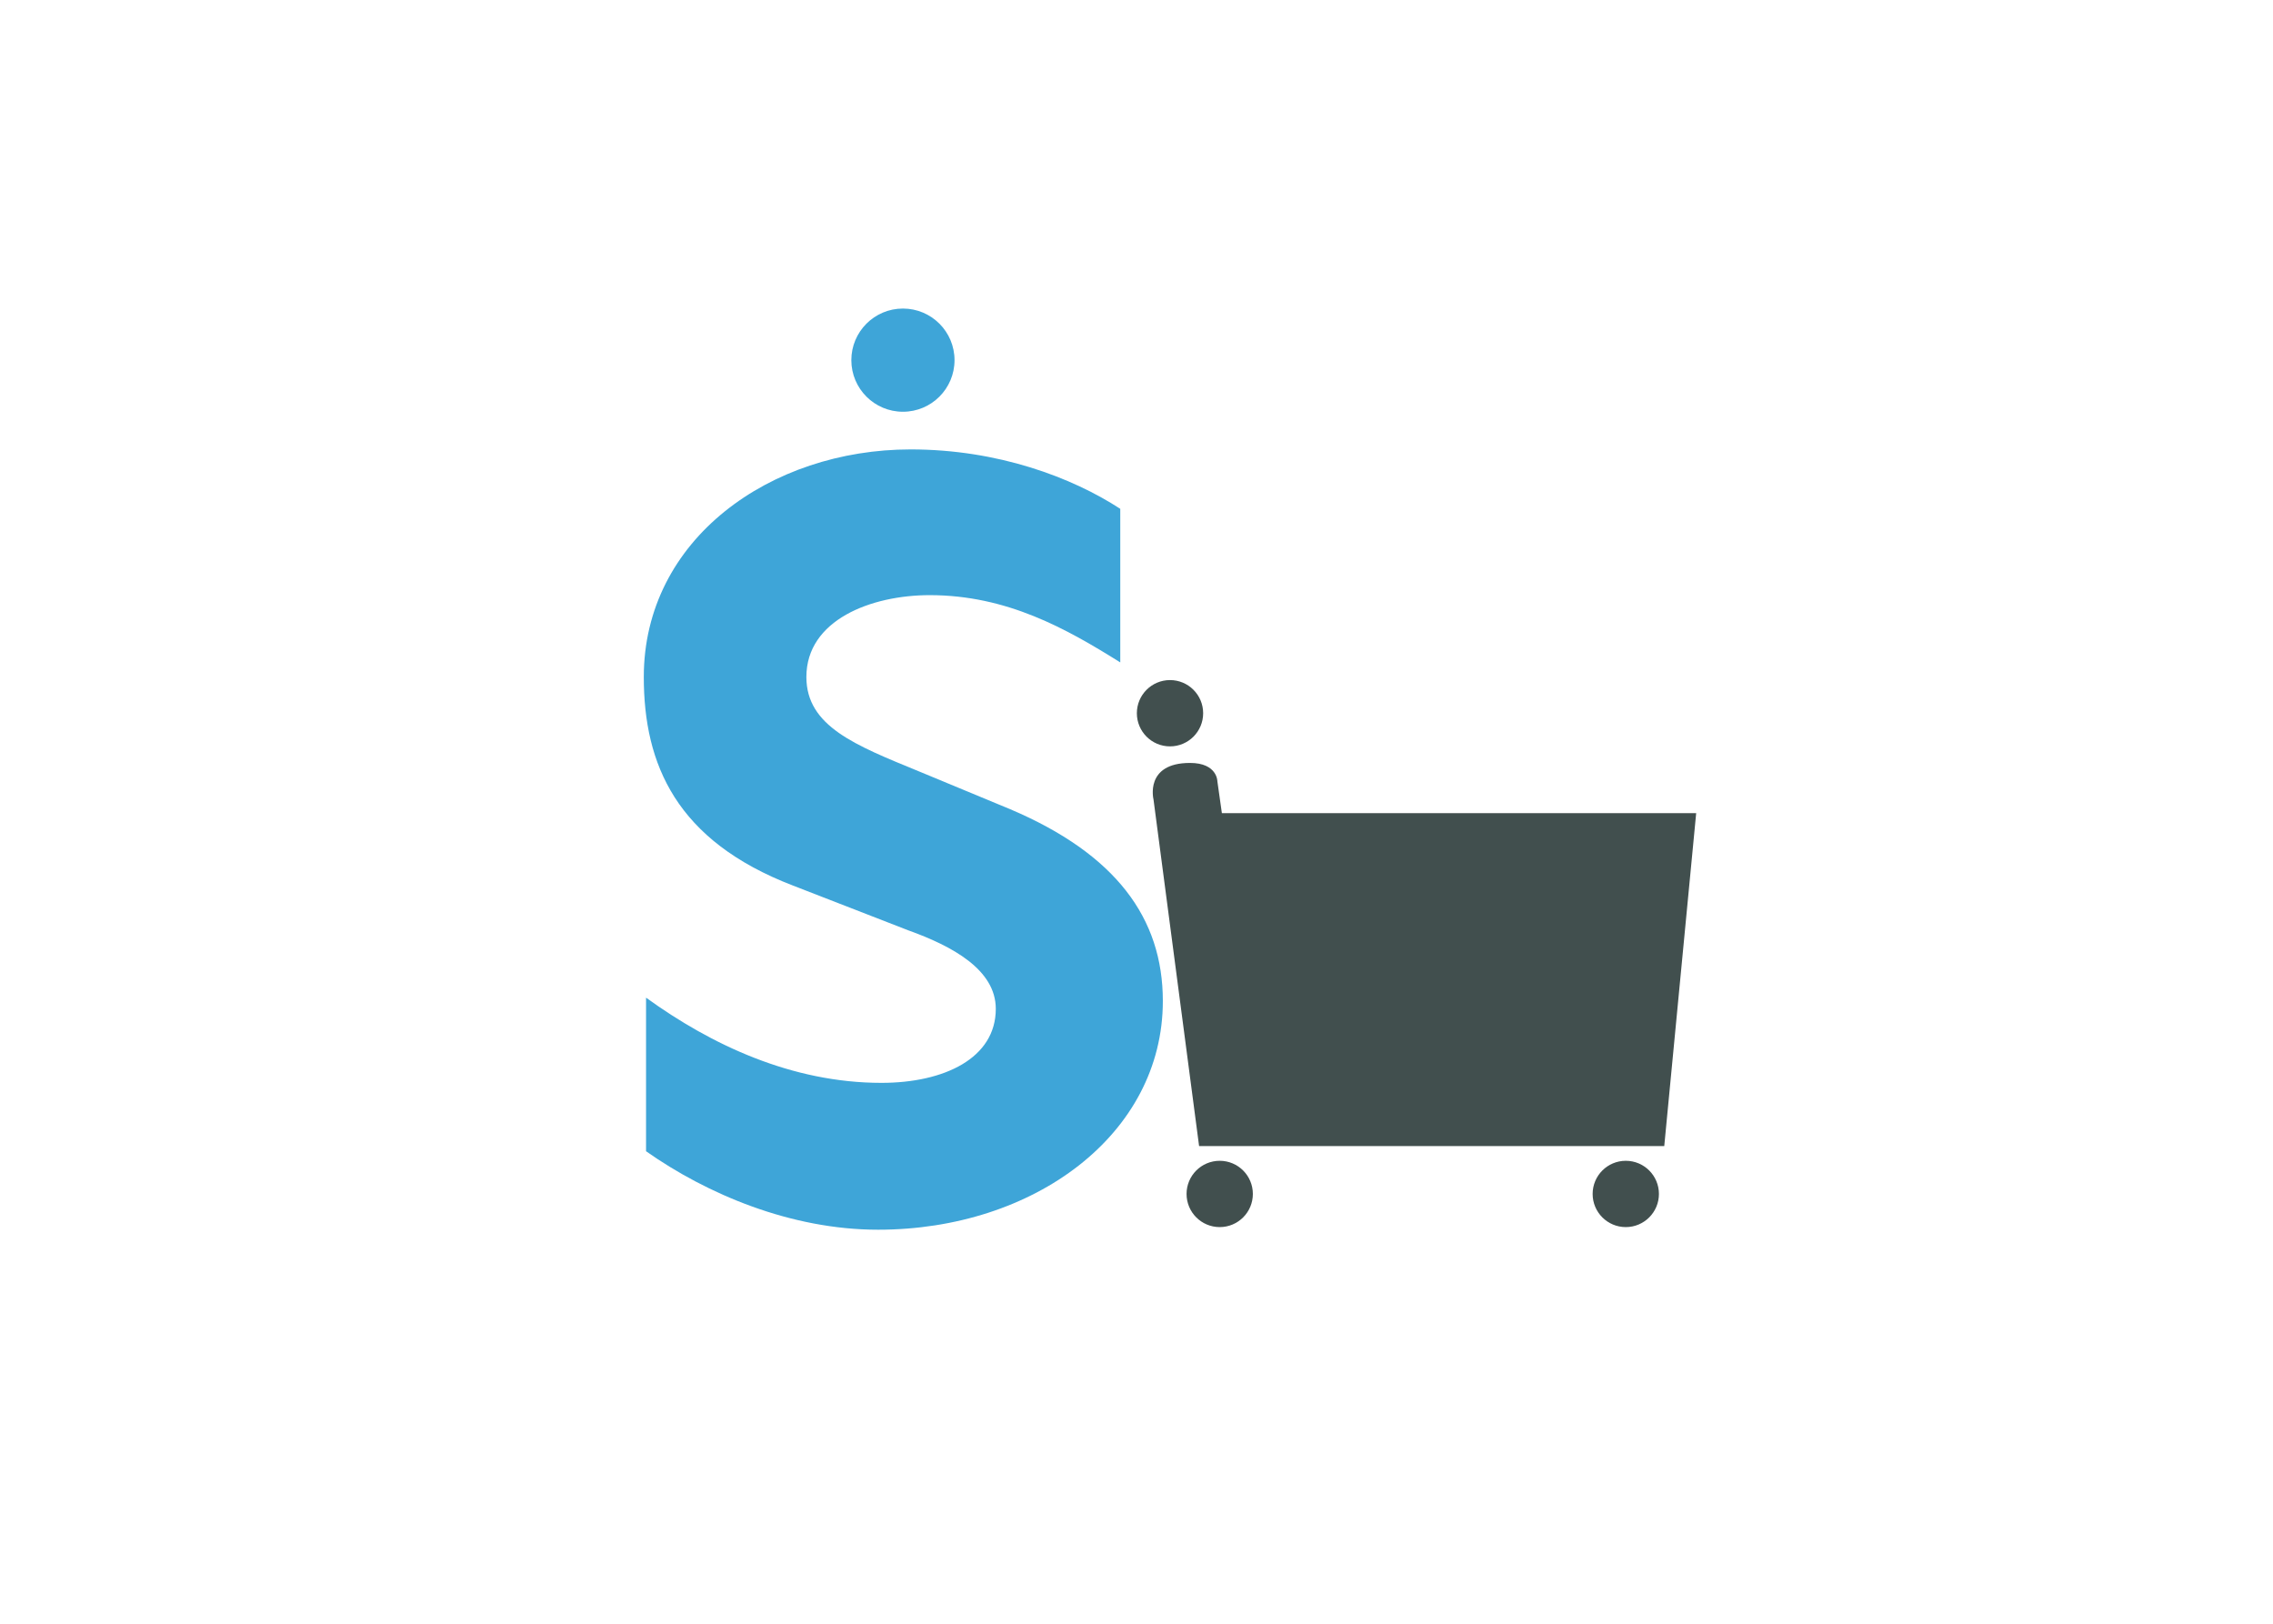 <?xml version="1.0" encoding="utf-8"?>
<!-- Generator: Adobe Illustrator 23.0.1, SVG Export Plug-In . SVG Version: 6.00 Build 0)  -->
<svg version="1.1" id="Layer_1" xmlns="http://www.w3.org/2000/svg" xmlns:xlink="http://www.w3.org/1999/xlink" x="0px" y="0px"
	 viewBox="0 0 504 360" style="enable-background:new 0 0 504 360;" xml:space="preserve">
<style type="text/css">
	.st0{fill:#3EA5D8;}
	.st1{fill:#414F4E;}
</style>
<circle class="st0" cx="200.21" cy="79.85" r="11.44"/>
<circle class="st1" cx="270.45" cy="264.71" r="7.35"/>
<circle class="st1" cx="360.49" cy="264.71" r="7.35"/>
<circle class="st1" cx="259.43" cy="158.13" r="7.35"/>
<path class="st1" d="M270.93,180.28h105.17l-7.08,73.82H265.88l-10.11-76.86c0,0-2.02-8.09,8.09-8.09c6.07,0,6.07,4.05,6.07,4.05
	L270.93,180.28z"/>
<g>
	<path class="st0" d="M248.4,112.81v34.05c-11.93-7.46-25.1-14.91-42.26-14.91c-12.93,0-27.34,5.47-27.34,18.15
		c0,10.94,10.94,15.16,24.86,20.88l20.38,8.45c23.36,9.94,33.8,24.11,33.8,42.5c0,29.58-28.58,50.71-63.14,50.71
		c-19.39,0-38.03-7.95-51.45-17.4v-34.05c14.42,10.44,32.31,18.89,52.2,18.89c13.92,0,25.35-5.47,25.35-16.41
		c0-8.7-9.69-13.92-19.39-17.4l-25.6-9.94c-25.85-9.94-33.06-26.84-33.06-46.23c0-30.57,28.09-50.46,59.16-50.46
		C221.3,99.64,237.71,105.85,248.4,112.81z"/>
</g>
</svg>
